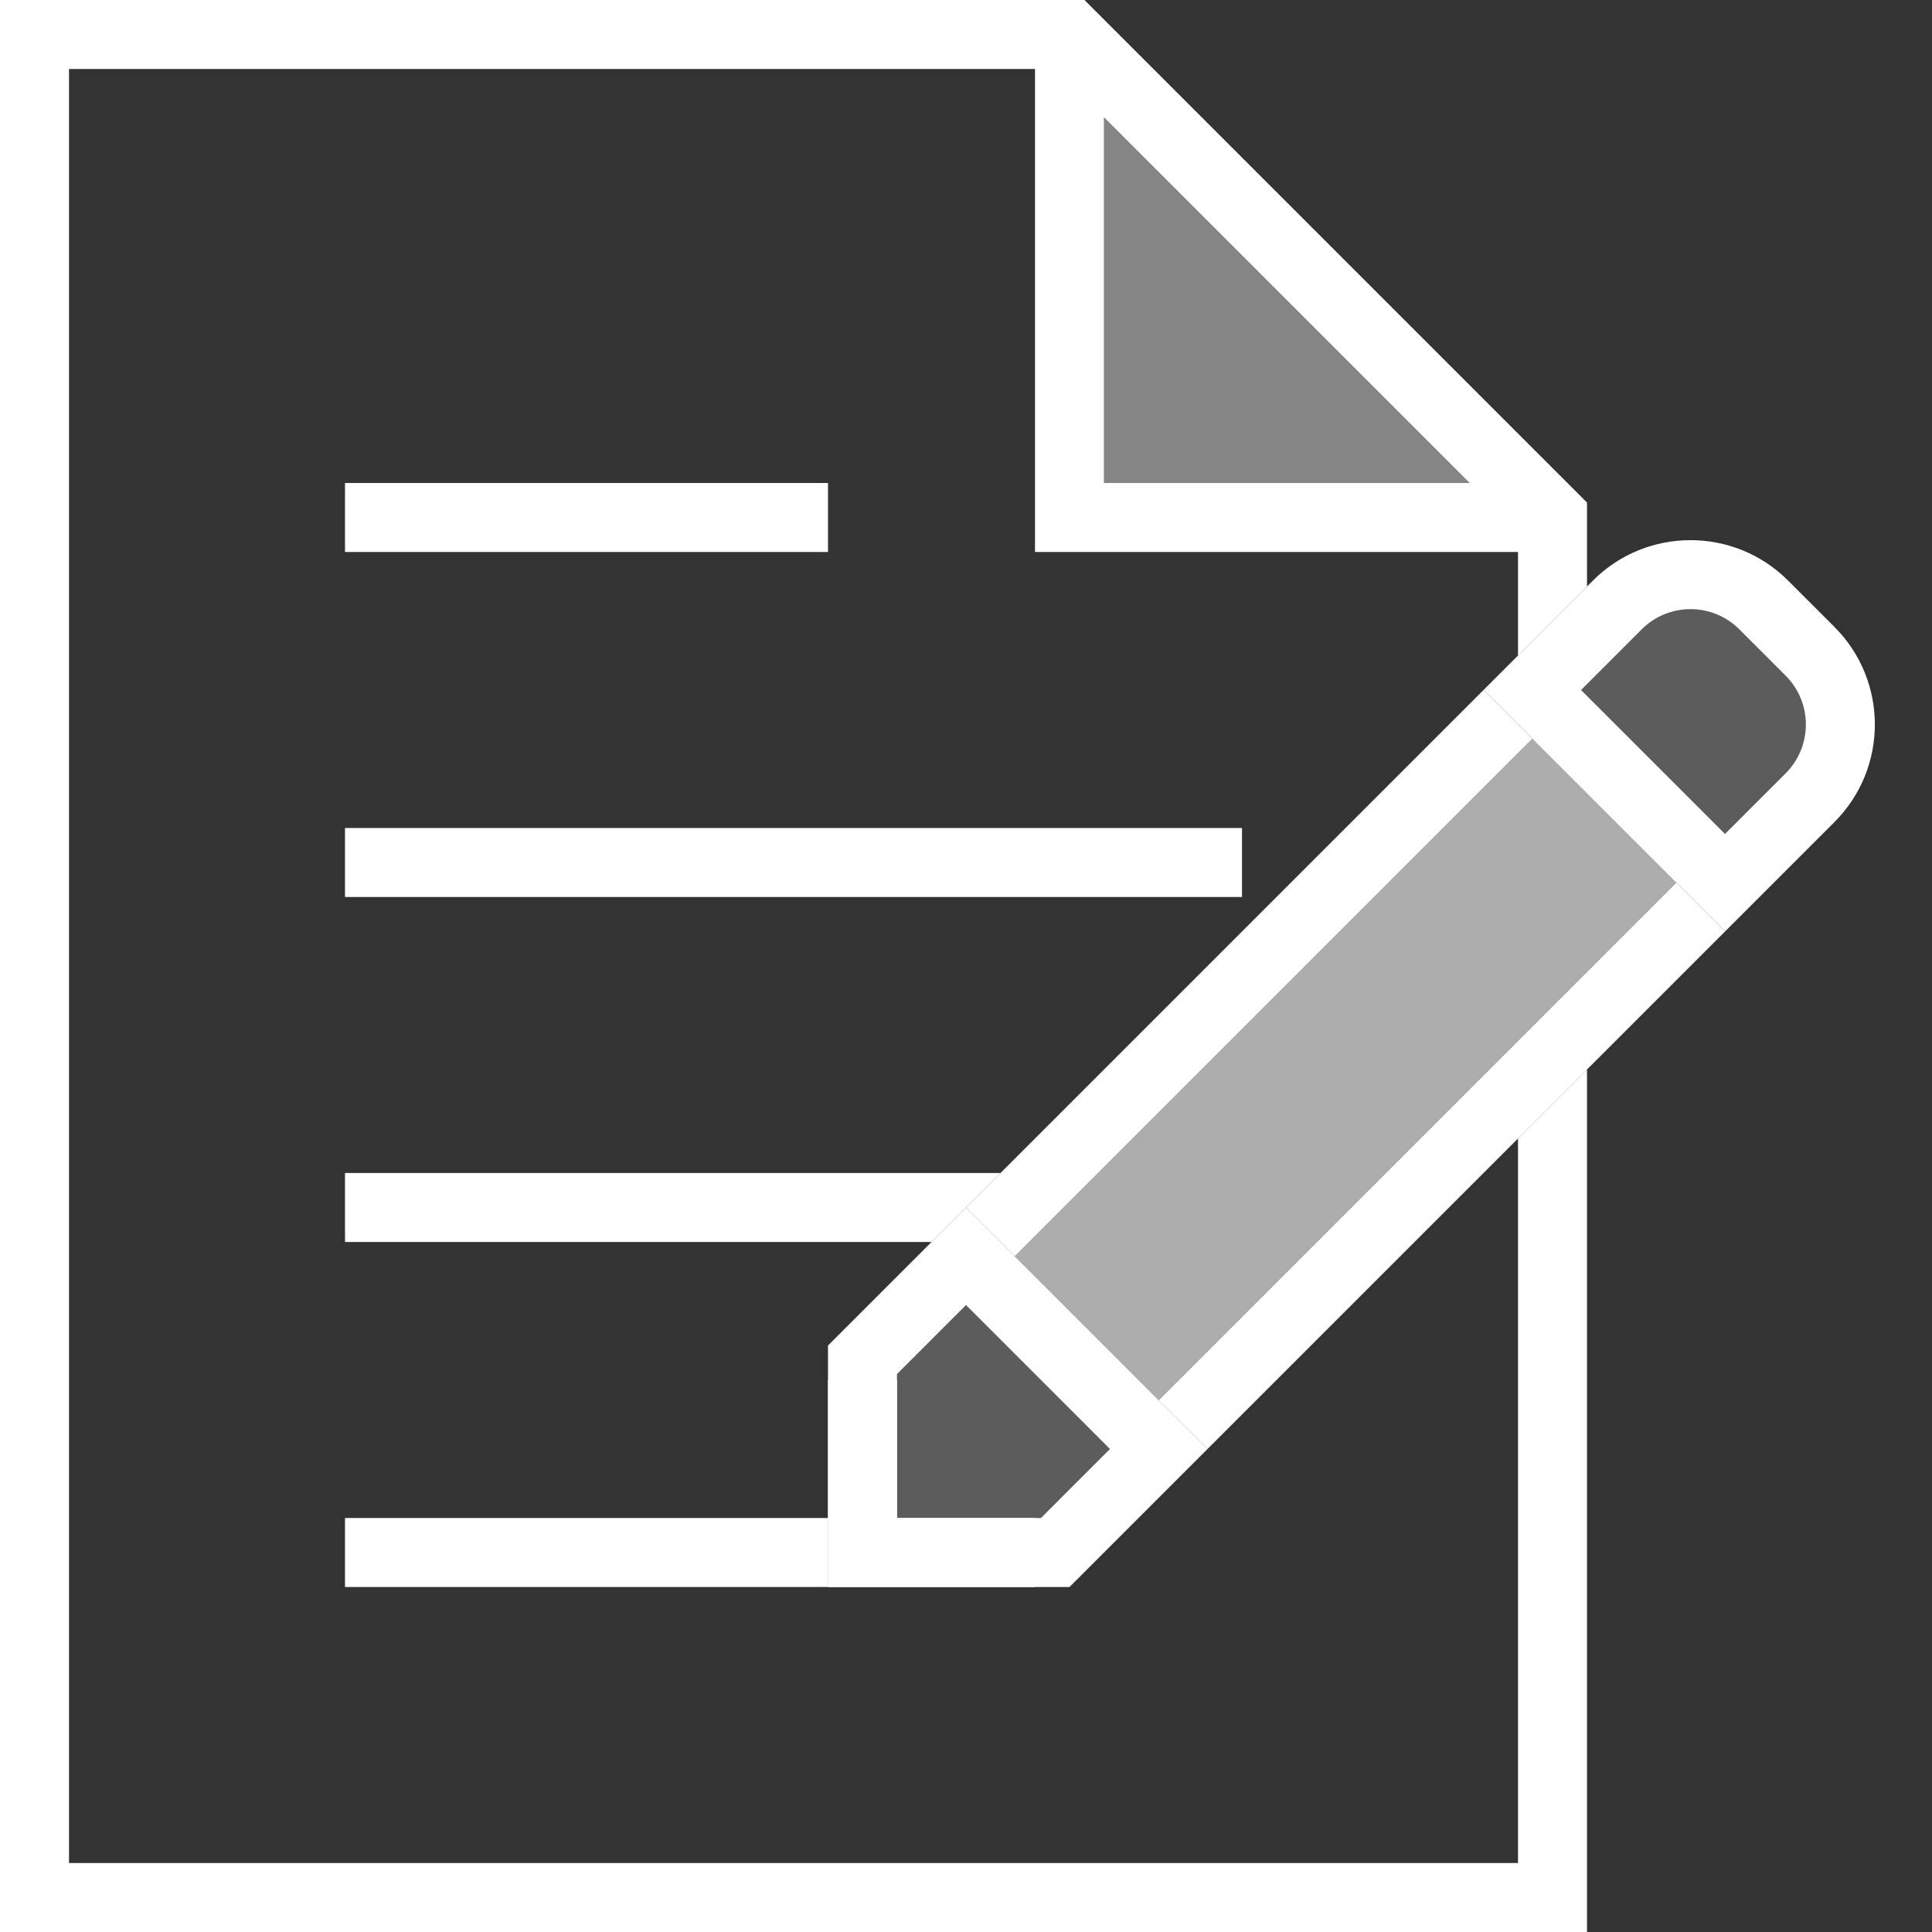 <svg width="28" height="28" viewBox="0 0 28 28" fill="none" xmlns="http://www.w3.org/2000/svg">
<rect x="0" y="0" width="28" height="28" fill="#333333" stroke="none"/>
<g clip-path="url(#clip0_173_1260)">
<path opacity="0.4" d="M16 1.698V7H21.302L16 1.698Z" fill="white"/>
<path d="M5 8H12V7H5V8Z" fill="white"/>
<path d="M5 12H18V13H5V12Z" fill="white"/>
<path d="M13.5 18L14.5 17H5V18H13.5Z" fill="white"/>
<path d="M12 23V22H5V23H12Z" fill="white"/>
<path opacity="0.2" d="M16.086 21L15.086 22H13V19.914L14 18.914L16.086 21Z" fill="white"/>
<path fill-rule="evenodd" clip-rule="evenodd" d="M12 23V19.5L14 17.5L17.5 21L15.5 23H12ZM15.086 22L16.086 21L14 18.914L13 19.914V22H15.086Z" fill="white"/>
<path d="M12 23H15V22H13V20H12V23Z" fill="white"/>
<path opacity="0.6" d="M24.293 12.793L22.207 10.707L14.707 18.207L16.793 20.293L24.293 12.793Z" fill="white"/>
<path fill-rule="evenodd" clip-rule="evenodd" d="M25 13.5L21.5 10L23.086 8.414C23.867 7.633 25.133 7.633 25.914 8.414L26.586 9.086C27.367 9.867 27.367 11.133 26.586 11.914L25 13.5ZM22.914 10L23.793 9.121C24.183 8.731 24.817 8.731 25.207 9.121L25.879 9.793C26.269 10.183 26.269 10.816 25.879 11.207L25 12.086L22.914 10Z" fill="white"/>
<path opacity="0.2" d="M23.793 9.121L22.914 10L25 12.086L25.878 11.207C26.269 10.816 26.269 10.183 25.878 9.793L25.207 9.121C24.816 8.731 24.183 8.731 23.793 9.121Z" fill="white"/>
<path d="M25 13.5L24.293 12.793L16.793 20.293L17.5 21L25 13.5Z" fill="white"/>
<path d="M22.207 10.707L21.5 10L14 17.5L14.707 18.207L22.207 10.707Z" fill="white"/>
<path fill-rule="evenodd" clip-rule="evenodd" d="M0 0H15.717L23 7.283V8.5L22 9.5V8H15V1H1V27H22V16.5L23 15.5V28H0V0ZM21.3 7L16 1.7V7H21.3Z" fill="white"/>
</g>
<defs>
<clipPath id="clip0_173_1260">
<rect width="28" height="28" fill="white"/>
</clipPath>
</defs>
</svg>
